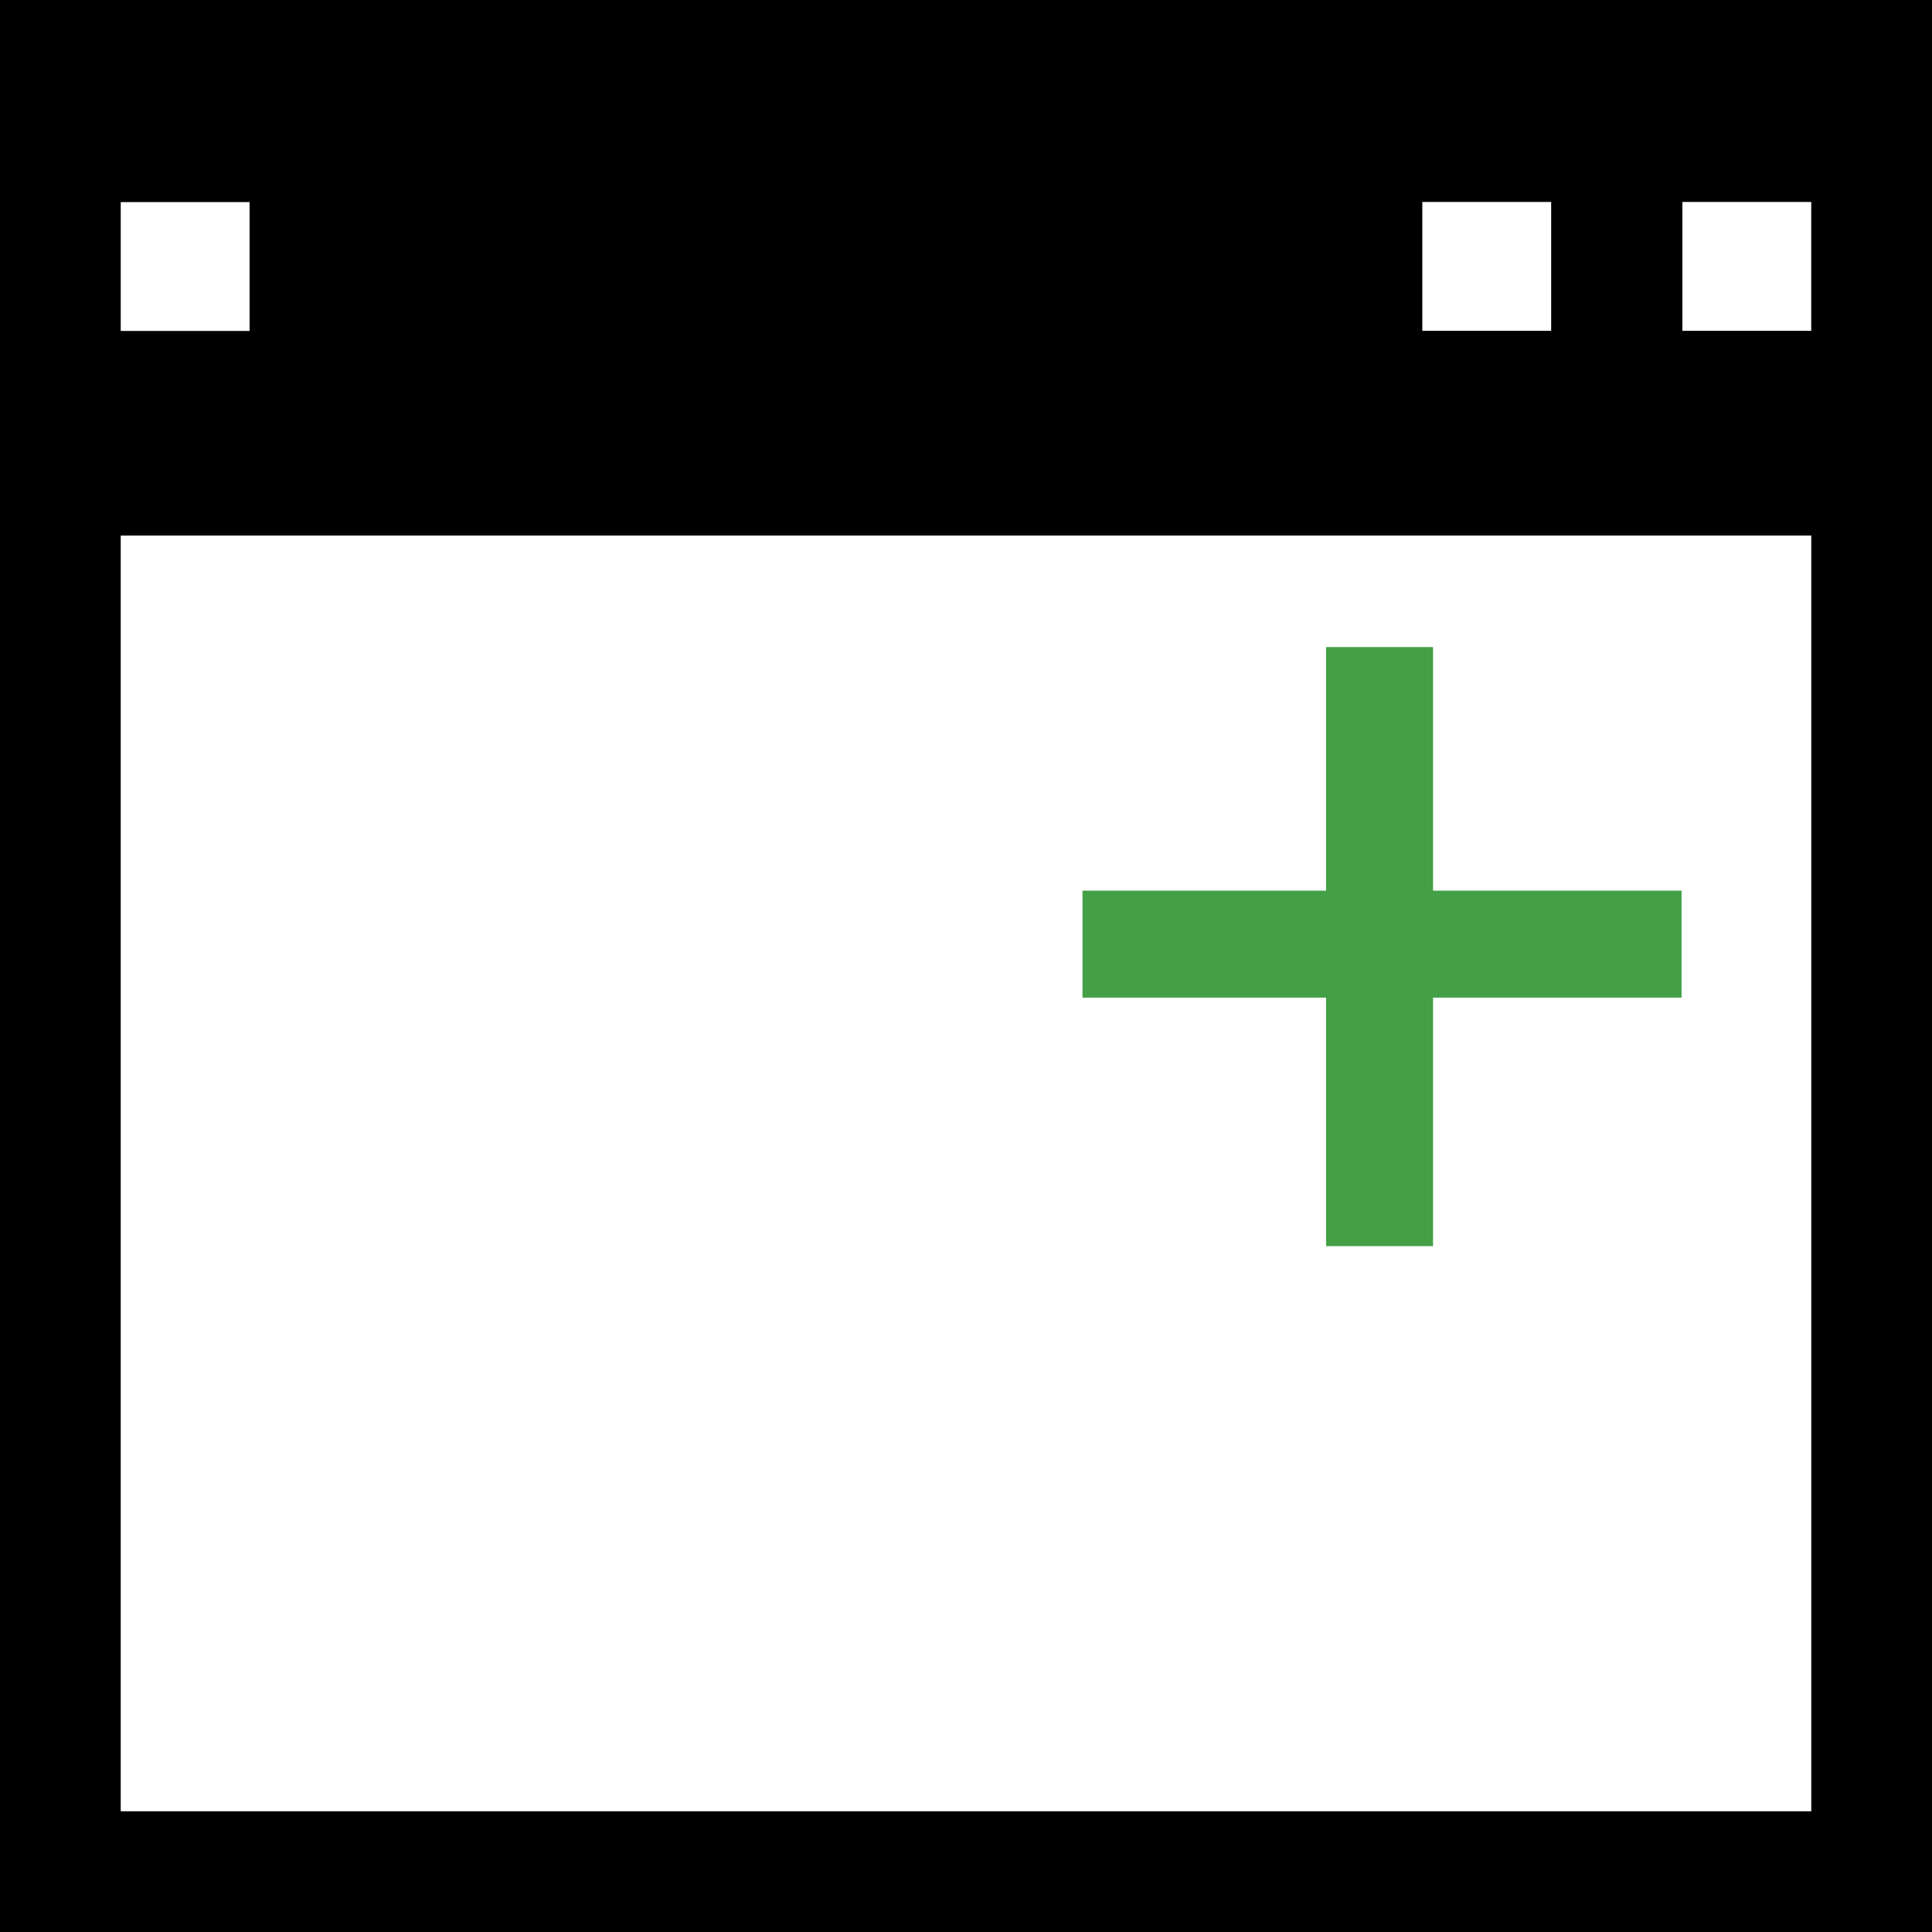 <?xml version="1.0" encoding="UTF-8"?>
<!DOCTYPE svg PUBLIC "-//W3C//DTD SVG 1.1//EN" "http://www.w3.org/Graphics/SVG/1.1/DTD/svg11.dtd">
<!-- Creator: CorelDRAW X8 -->
<svg xmlns="http://www.w3.org/2000/svg" xml:space="preserve" width="64px" height="64px" version="1.1" shape-rendering="geometricPrecision" text-rendering="geometricPrecision" image-rendering="optimizeQuality" fill-rule="evenodd" clip-rule="evenodd"
viewBox="0 0 6400000 6400000"
 xmlns:xlink="http://www.w3.org/1999/xlink">
 <g id="Warstwa_x0020_1">
  <polygon fill="#43A047" fill-rule="nonzero" points="5570383,3304765 4747145,3304765 4747145,4128004 4392810,4128004 4392810,3304765 3585871,3304765 3585871,2950430 4392810,2950430 4392810,2143491 4747145,2143491 4747145,2950430 5570383,2950430 "/>
  <path fill="{color}" d="M0 0l6400000 0 0 6400000 -6400000 0 0 -6400000zm399926 669457l426856 0 0 426856 -426856 0 0 -426856zm5173174 -472l426856 0 0 426855 -426856 0 0 -426855zm-861507 0l426856 0 0 426855 -426856 0 0 -426855zm1288481 1105053l-5600148 0 0 4226036 5600148 0 0 -4226036z"/>
 </g>
</svg>
